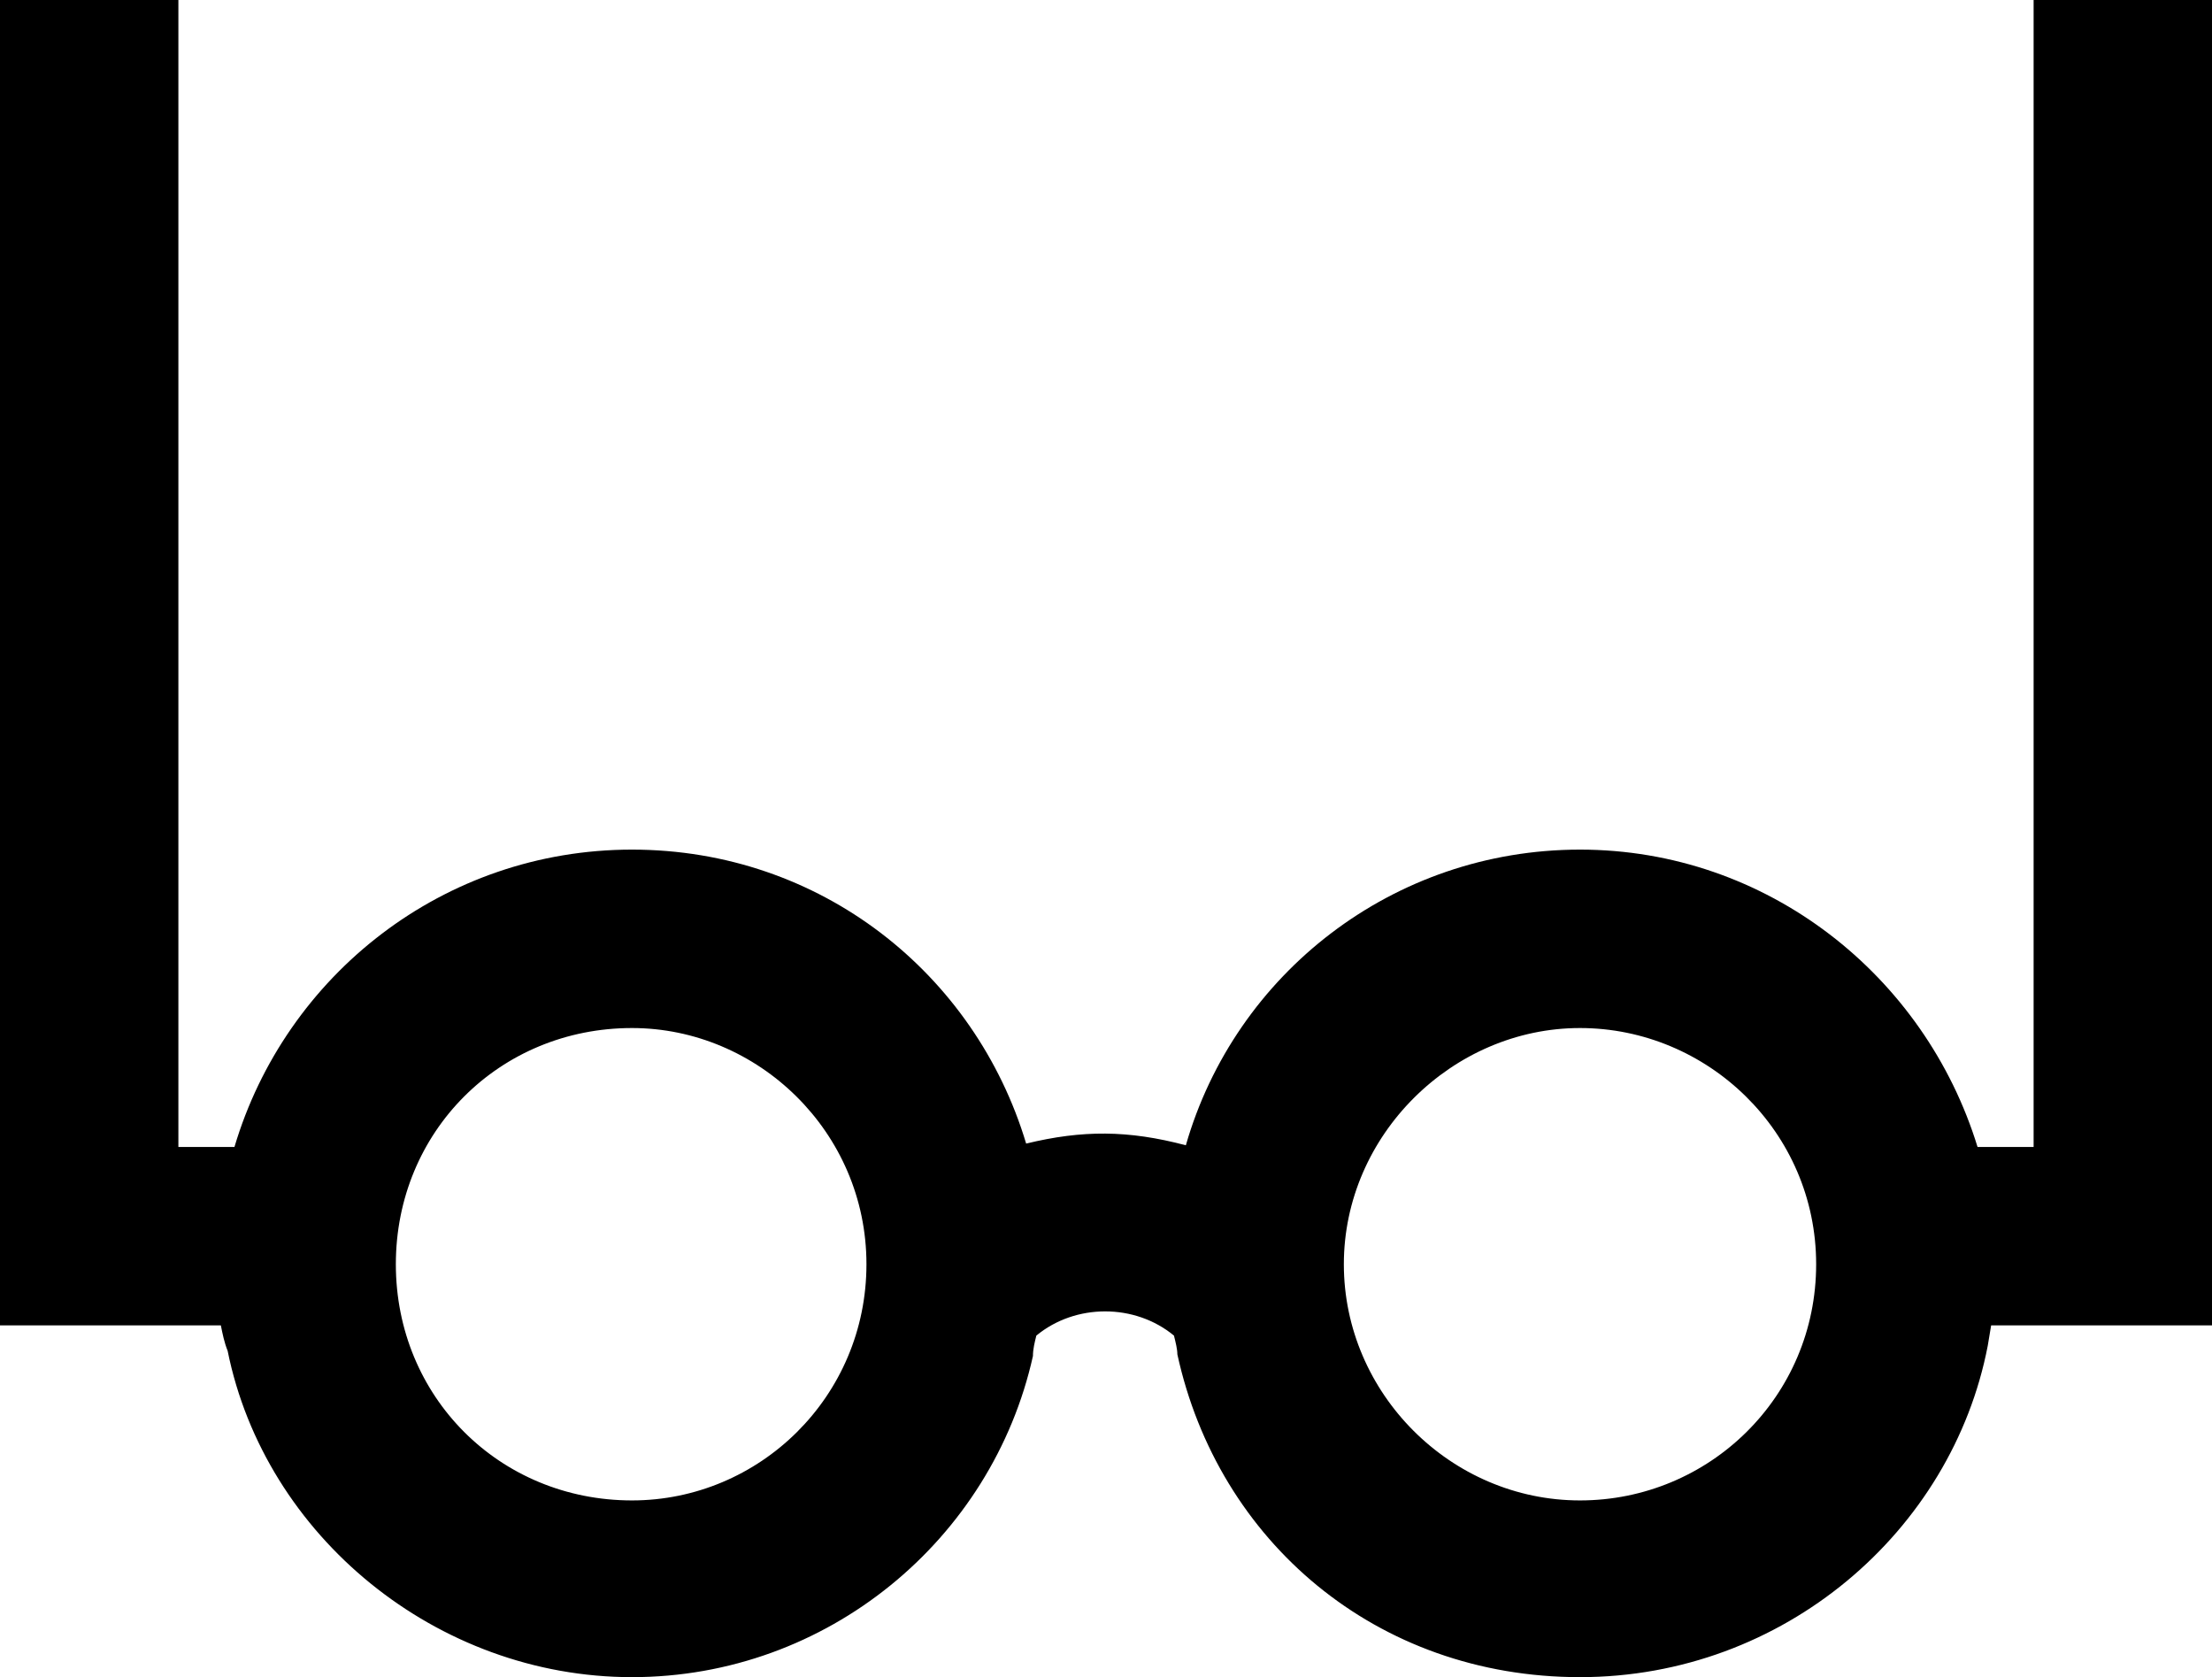 <svg xmlns="http://www.w3.org/2000/svg" viewBox="0 0 390.6 296.1"><path d="M390.6,234h-39l-.6,3.6c-6.3,32.7-36,58.5-72,58.5s-63.9-24-71.1-57c0-.9-.3-2.1-.6-3.3-6.9-5.7-17.4-5.7-24.3,0-.3,1.2-.6,2.4-.6,3.6-7.2,32.4-36.3,56.7-70.8,56.7s-64.8-24.9-71.4-57.6c-.6-1.5-.9-3-1.2-4.5H0V0h31.5v202.5h9.9c9-30.3,36.9-52.5,70.2-52.5s60.6,21.9,69.6,51.9c9.9-2.4,18-2.4,28.2.3,8.7-30.3,36.6-52.2,69.6-52.2s60.9,22.2,70.2,52.5h9.9V0h31.5v234h-0ZM111.6,264.9c22.5,0,41.4-18.3,41.4-41.7s-19.2-41.7-41.4-41.7c-23.4,0-41.7,18.3-41.7,41.7s18.3,41.7,41.7,41.7ZM279,264.9c22.8,0,41.7-18.3,41.7-41.7s-19.2-41.7-41.7-41.7-41.7,18.9-41.7,41.7,18.9,41.7,41.7,41.7Z" /></svg>